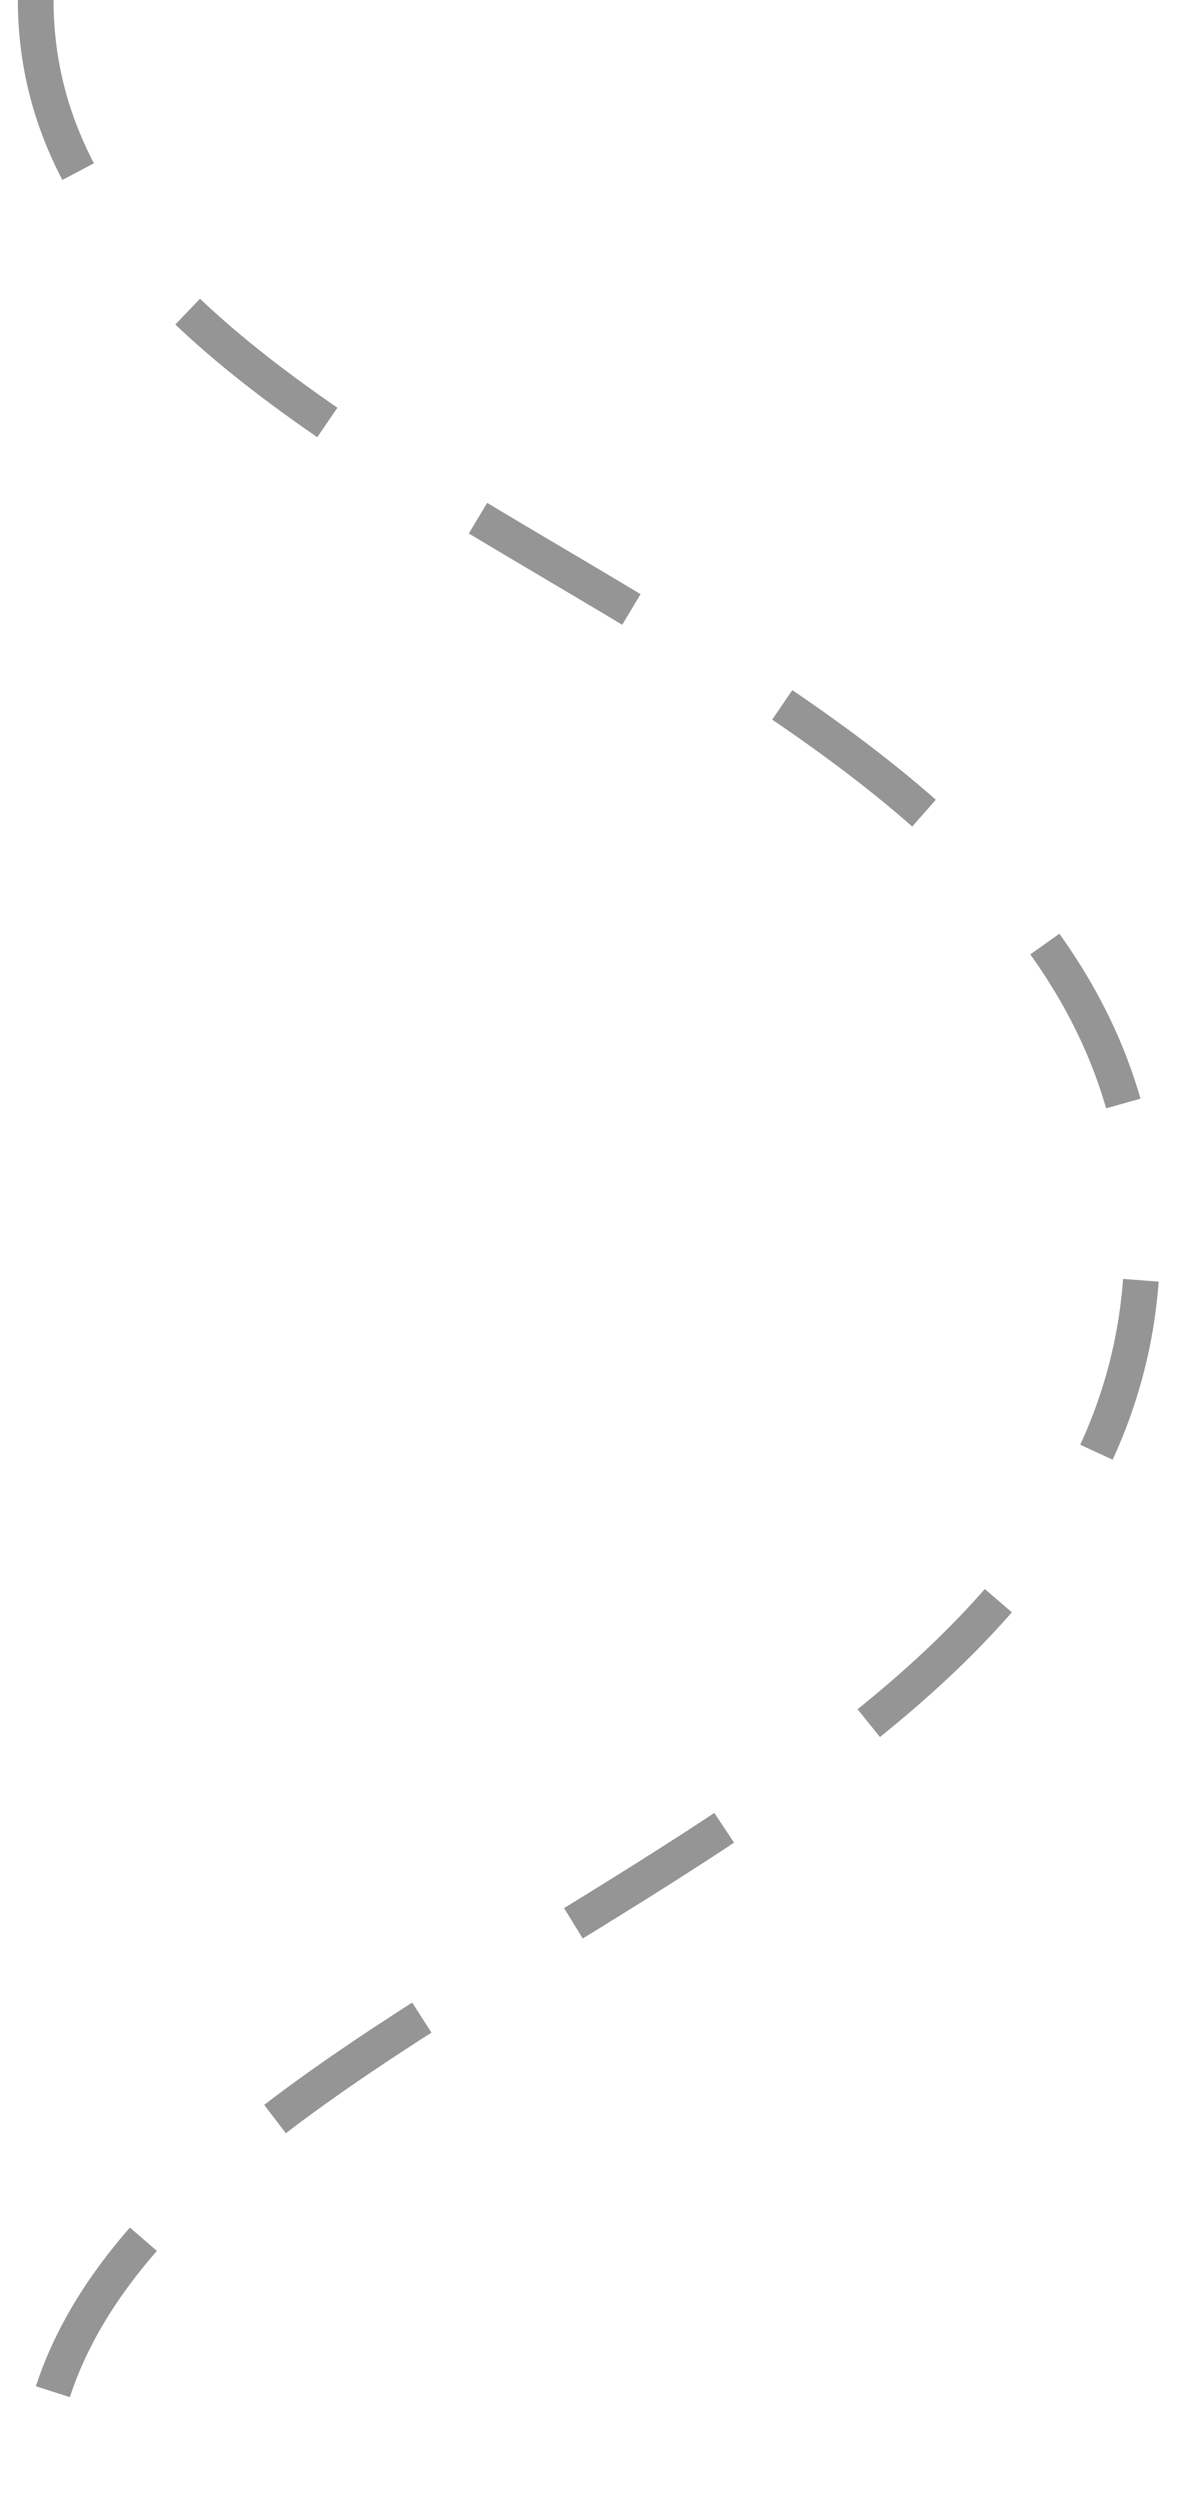 <svg width="33" height="70" viewBox="0 0 33 70" fill="none" xmlns="http://www.w3.org/2000/svg">
<path d="M1 0C1 14.993 32 17.038 32 34.757C32 52.476 1 55.494 1 70" stroke="#959595" stroke-linejoin="round" stroke-dasharray="5 5"/>
</svg>
